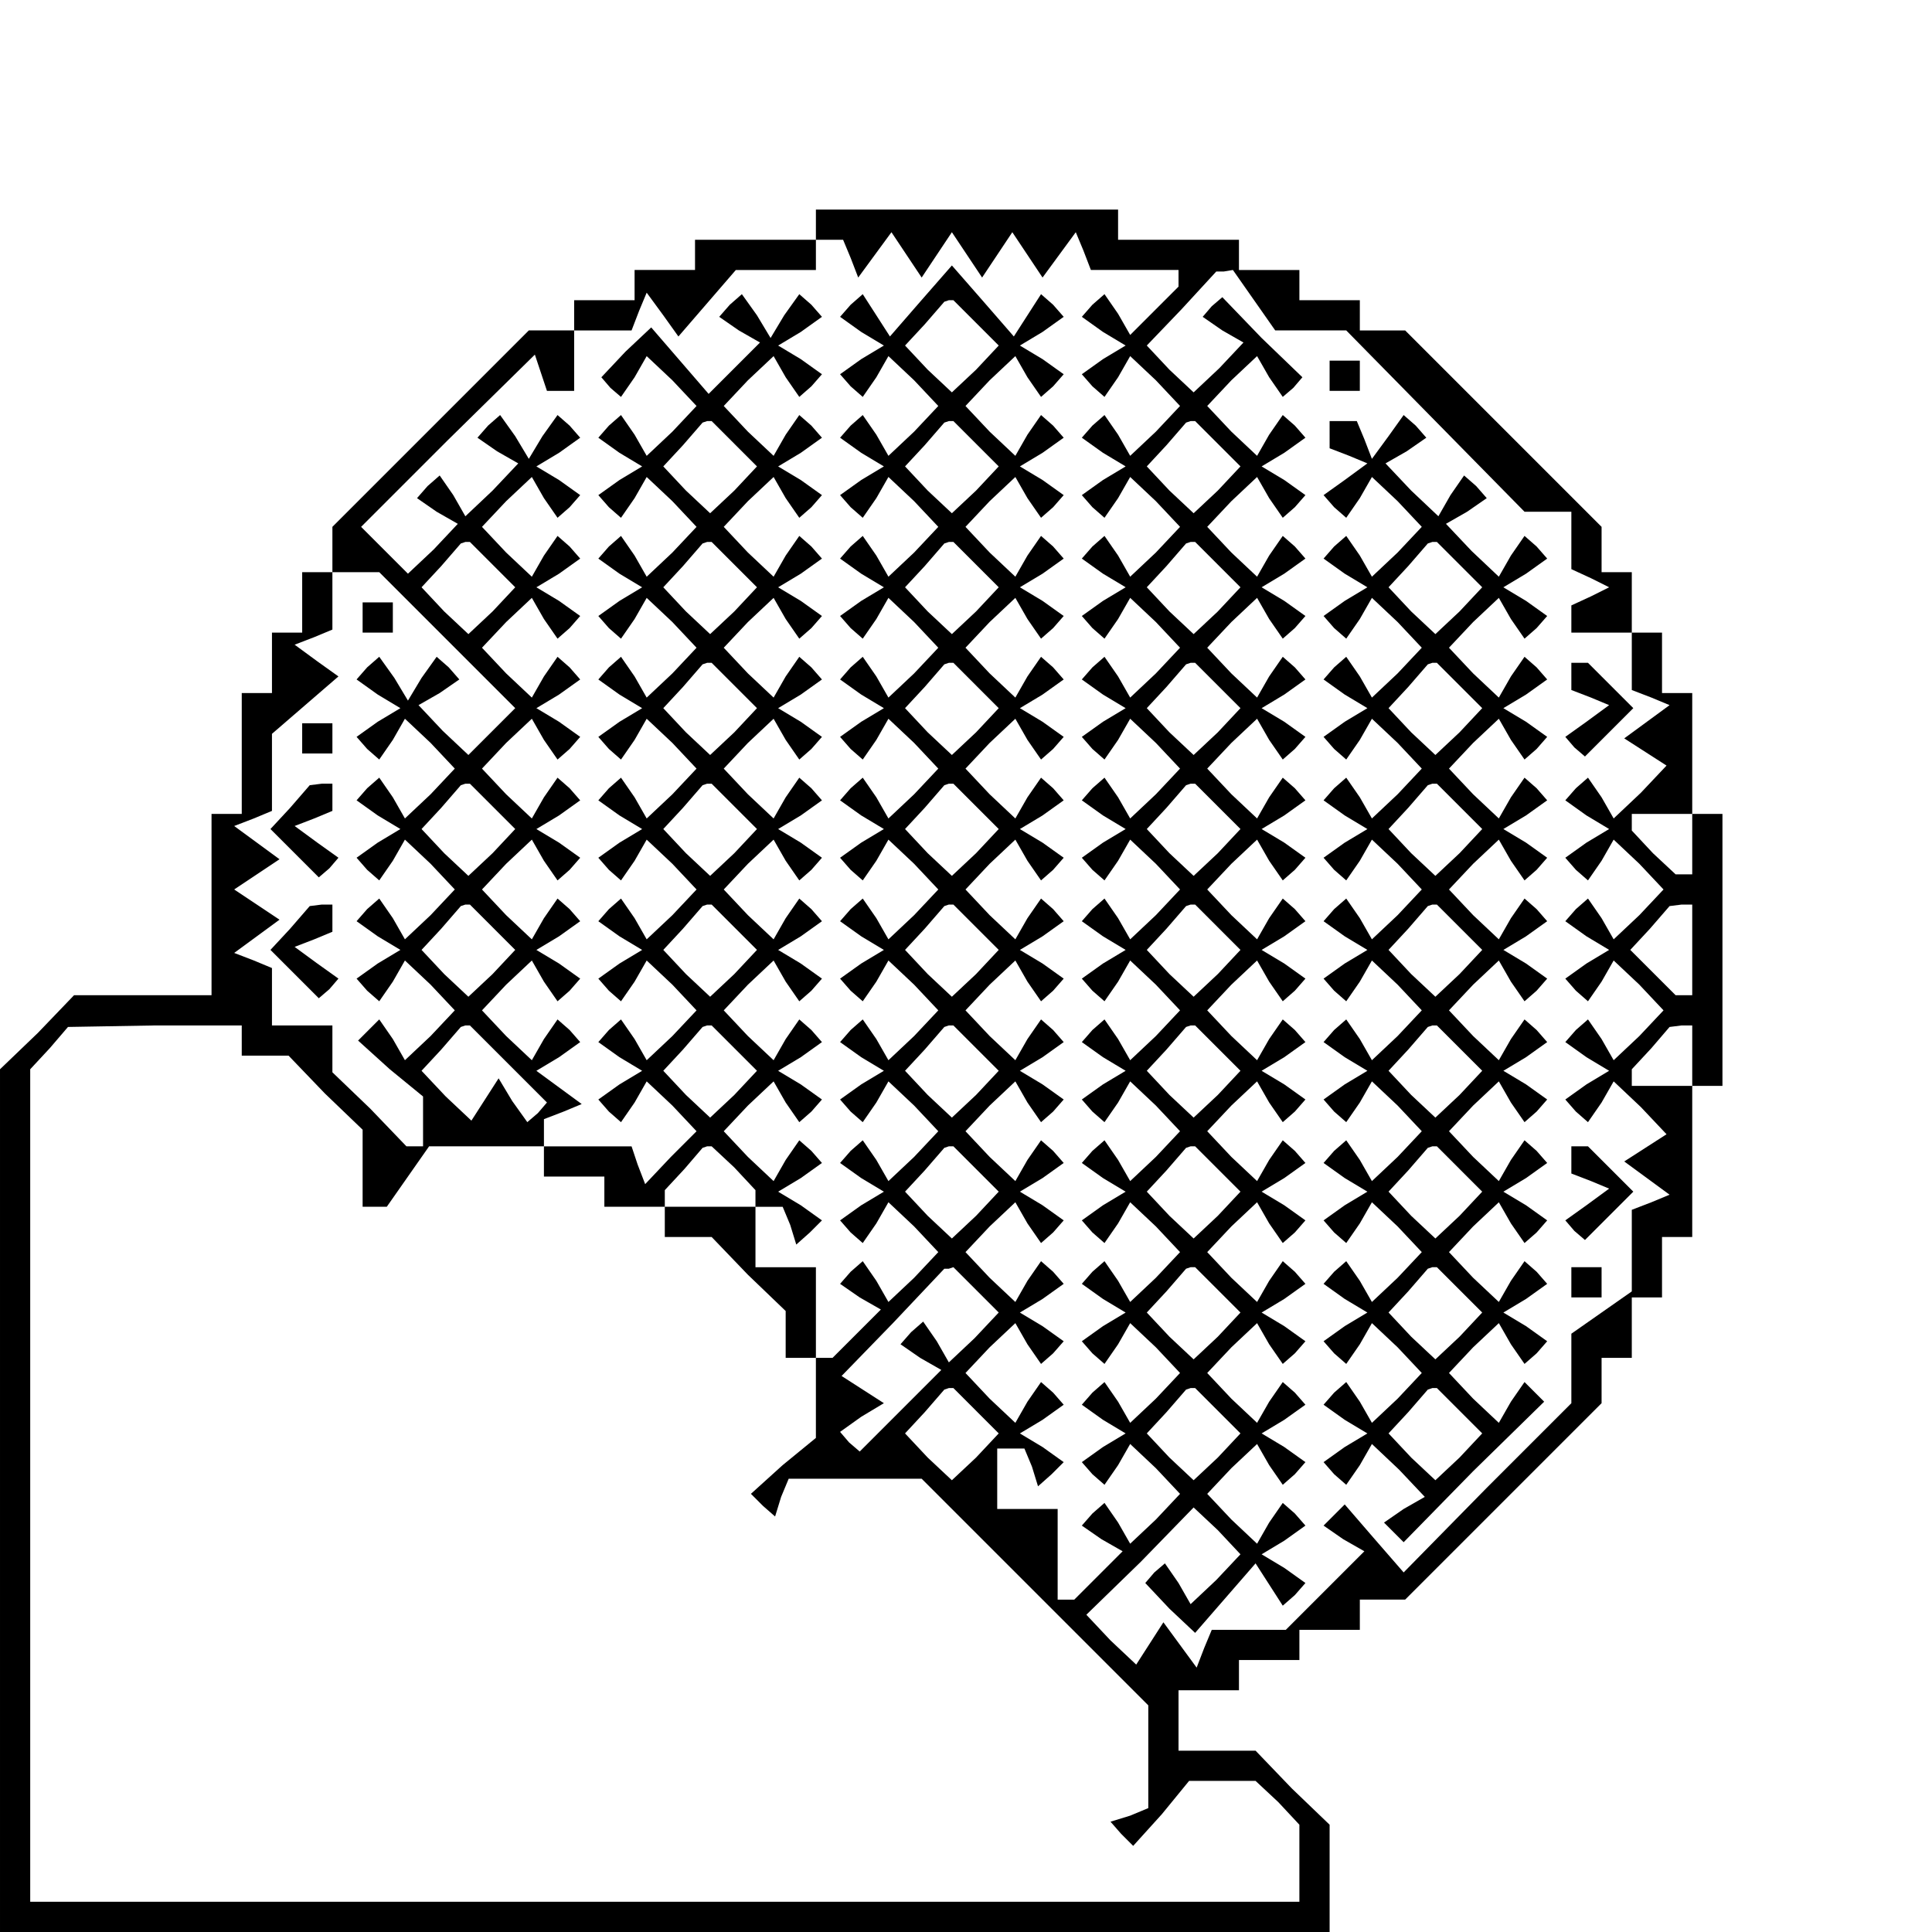 <?xml version="1.0" standalone="no"?>
<!DOCTYPE svg PUBLIC "-//W3C//DTD SVG 20010904//EN"
 "http://www.w3.org/TR/2001/REC-SVG-20010904/DTD/svg10.dtd">
<svg version="1.0" xmlns="http://www.w3.org/2000/svg"
 width="468pt" height="468pt" viewBox="0 0 468 468"
 preserveAspectRatio="xMidYMid meet">
<g transform="translate(0,468) scale(0.366,-0.366)"
fill="#000000" stroke="none">
<path d="M540 1130 l0 -10 -40 0 -40 0 0 -10 0 -10 -20 0 -20 0 0 -10 0 -10
-20 0 -20 0 0 -10 0 -10 -15 0 -15 0 -65 -65 -65 -65 0 -15 0 -15 -10 0 -10 0
0 -20 0 -20 -10 0 -10 0 0 -20 0 -20 -10 0 -10 0 0 -40 0 -40 -10 0 -10 0 0
-60 0 -60 -45 0 -46 0 -24 -25 -25 -24 0 -286 0 -285 440 0 440 0 0 35 0 36
-25 24 -24 25 -26 0 -25 0 0 20 0 20 20 0 20 0 0 10 0 10 20 0 20 0 0 10 0 10
20 0 20 0 0 10 0 10 15 0 15 0 65 65 65 65 0 15 0 15 10 0 10 0 0 20 0 20 10
0 10 0 0 20 0 20 10 0 10 0 0 50 0 50 10 0 10 0 0 90 0 90 -10 0 -10 0 0 40 0
40 -10 0 -10 0 0 20 0 20 -10 0 -10 0 0 20 0 20 -10 0 -10 0 0 15 0 15 -65 65
-65 65 -15 0 -15 0 0 10 0 10 -20 0 -20 0 0 10 0 10 -20 0 -20 0 0 10 0 10
-40 0 -40 0 0 10 0 10 -100 0 -100 0 0 -10z m23 -22 l5 -13 11 15 11 15 10
-15 10 -15 10 15 10 15 10 -15 10 -15 10 15 10 15 10 -15 10 -15 11 15 11 15
5 -12 5 -13 29 0 29 0 0 -6 0 -5 -16 -16 -16 -16 -8 14 -9 13 -8 -7 -7 -8 14
-10 15 -9 -15 -9 -14 -10 7 -8 8 -7 9 13 8 14 17 -16 16 -17 -16 -17 -17 -16
-8 14 -9 13 -8 -7 -7 -8 14 -10 15 -9 -15 -9 -14 -10 7 -8 8 -7 9 13 8 14 17
-16 16 -17 -16 -17 -17 -16 -8 14 -9 13 -8 -7 -7 -8 14 -10 15 -9 -15 -9 -14
-10 7 -8 8 -7 9 13 8 14 17 -16 16 -17 -16 -17 -17 -16 -8 14 -9 13 -8 -7 -7
-8 14 -10 15 -9 -15 -9 -14 -10 7 -8 8 -7 9 13 8 14 17 -16 16 -17 -16 -17
-17 -16 -8 14 -9 13 -8 -7 -7 -8 14 -10 15 -9 -15 -9 -14 -10 7 -8 8 -7 9 13
8 14 17 -16 16 -17 -16 -17 -17 -16 -8 14 -9 13 -8 -7 -7 -8 14 -10 15 -9 -15
-9 -14 -10 7 -8 8 -7 9 13 8 14 17 -16 16 -17 -16 -17 -17 -16 -8 14 -9 13 -8
-7 -7 -8 14 -10 15 -9 -15 -9 -14 -10 7 -8 8 -7 9 13 8 14 17 -16 16 -17 -16
-17 -17 -16 -8 14 -9 13 -8 -7 -7 -8 14 -10 15 -9 -15 -9 -14 -10 7 -8 8 -7 9
13 8 14 17 -16 16 -17 -16 -17 -17 -16 -8 14 -9 13 -8 -7 -7 -8 14 -10 15 -9
-15 -9 -14 -10 7 -8 8 -7 9 13 8 14 17 -16 16 -17 -16 -17 -17 -16 -8 14 -9
13 -8 -7 -7 -8 14 -10 15 -9 -15 -9 -14 -10 7 -8 8 -7 9 13 8 14 17 -16 16
-17 -16 -17 -17 -16 -8 14 -9 13 -8 -7 -7 -8 13 -9 14 -8 -16 -16 -16 -16 -5
0 -6 0 0 30 0 30 -20 0 -20 0 0 20 0 20 9 0 9 0 5 -12 4 -13 9 8 8 8 -14 10
-15 9 15 9 14 10 -7 8 -8 7 -9 -13 -8 -14 -17 16 -16 17 16 17 17 16 8 -14 9
-13 8 7 7 8 -14 10 -15 9 15 9 14 10 -7 8 -8 7 -9 -13 -8 -14 -17 16 -16 17
16 17 17 16 8 -14 9 -13 8 7 7 8 -14 10 -15 9 15 9 14 10 -7 8 -8 7 -9 -13 -8
-14 -17 16 -16 17 16 17 17 16 8 -14 9 -13 8 7 7 8 -14 10 -15 9 15 9 14 10
-7 8 -8 7 -9 -13 -8 -14 -17 16 -16 17 16 17 17 16 8 -14 9 -13 8 7 7 8 -14
10 -15 9 15 9 14 10 -7 8 -8 7 -9 -13 -8 -14 -17 16 -16 17 16 17 17 16 8 -14
9 -13 8 7 7 8 -14 10 -15 9 15 9 14 10 -7 8 -8 7 -9 -13 -8 -14 -17 16 -16 17
16 17 17 16 8 -14 9 -13 8 7 7 8 -14 10 -15 9 15 9 14 10 -7 8 -8 7 -9 -13 -8
-14 -17 16 -16 17 16 17 17 16 8 -14 9 -13 8 7 7 8 -14 10 -15 9 15 9 14 10
-7 8 -8 7 -9 -13 -8 -14 -17 16 -16 17 16 17 17 16 8 -14 9 -13 8 7 7 8 -14
10 -15 9 15 9 14 10 -7 8 -8 7 -9 -13 -8 -14 -17 16 -16 17 16 17 17 16 8 -14
9 -13 8 7 7 8 -14 10 -15 9 15 9 14 10 -7 8 -8 7 -9 -14 -9 -14 -20 23 -21 24
-21 -24 -20 -23 -9 14 -9 14 -8 -7 -7 -8 14 -10 15 -9 -15 -9 -14 -10 7 -8 8
-7 9 13 8 14 17 -16 16 -17 -16 -17 -17 -16 -8 14 -9 13 -8 -7 -7 -8 14 -10
15 -9 -15 -9 -14 -10 7 -8 8 -7 9 13 8 14 17 -16 16 -17 -16 -17 -17 -16 -8
14 -9 13 -8 -7 -7 -8 14 -10 15 -9 -15 -9 -14 -10 7 -8 8 -7 9 13 8 14 17 -16
16 -17 -16 -17 -17 -16 -8 14 -9 13 -8 -7 -7 -8 14 -10 15 -9 -15 -9 -14 -10
7 -8 8 -7 9 13 8 14 17 -16 16 -17 -16 -17 -17 -16 -8 14 -9 13 -8 -7 -7 -8
14 -10 15 -9 -15 -9 -14 -10 7 -8 8 -7 9 13 8 14 17 -16 16 -17 -16 -17 -17
-16 -8 14 -9 13 -8 -7 -7 -8 14 -10 15 -9 -15 -9 -14 -10 7 -8 8 -7 9 13 8 14
17 -16 16 -17 -16 -17 -17 -16 -8 14 -9 13 -8 -7 -7 -8 14 -10 15 -9 -15 -9
-14 -10 7 -8 8 -7 9 13 8 14 17 -16 16 -17 -16 -17 -17 -16 -8 14 -9 13 -8 -7
-7 -8 14 -10 15 -9 -15 -9 -14 -10 7 -8 8 -7 9 13 8 14 17 -16 16 -17 -16 -17
-17 -16 -8 14 -9 13 -8 -7 -7 -8 13 -9 14 -8 -16 -16 -16 -16 -5 0 -6 0 0 30
0 30 -20 0 -20 0 0 20 0 20 9 0 9 0 5 -12 4 -13 9 8 8 8 -14 10 -15 9 15 9 14
10 -7 8 -8 7 -9 -13 -8 -14 -17 16 -16 17 16 17 17 16 8 -14 9 -13 8 7 7 8
-14 10 -15 9 15 9 14 10 -7 8 -8 7 -9 -13 -8 -14 -17 16 -16 17 16 17 17 16 8
-14 9 -13 8 7 7 8 -14 10 -15 9 15 9 14 10 -7 8 -8 7 -9 -13 -8 -14 -17 16
-16 17 16 17 17 16 8 -14 9 -13 8 7 7 8 -14 10 -15 9 15 9 14 10 -7 8 -8 7 -9
-13 -8 -14 -17 16 -16 17 16 17 17 16 8 -14 9 -13 8 7 7 8 -14 10 -15 9 15 9
14 10 -7 8 -8 7 -9 -13 -8 -14 -17 16 -16 17 16 17 17 16 8 -14 9 -13 8 7 7 8
-14 10 -15 9 15 9 14 10 -7 8 -8 7 -9 -13 -8 -14 -17 16 -16 17 16 17 17 16 8
-14 9 -13 8 7 7 8 -14 10 -15 9 15 9 14 10 -7 8 -8 7 -9 -13 -8 -14 -17 16
-16 17 16 17 17 16 8 -14 9 -13 8 7 7 8 -14 10 -15 9 15 9 14 10 -7 8 -8 7
-10 -14 -9 -15 -9 15 -10 14 -8 -7 -7 -8 13 -9 14 -8 -17 -17 -17 -17 -19 22
-19 22 -17 -16 -16 -17 6 -7 7 -6 9 13 8 14 17 -16 16 -17 -16 -17 -17 -16 -8
14 -9 13 -8 -7 -7 -8 14 -10 15 -9 -15 -9 -14 -10 7 -8 8 -7 9 13 8 14 17 -16
16 -17 -16 -17 -17 -16 -8 14 -9 13 -8 -7 -7 -8 14 -10 15 -9 -15 -9 -14 -10
7 -8 8 -7 9 13 8 14 17 -16 16 -17 -16 -17 -17 -16 -8 14 -9 13 -8 -7 -7 -8
14 -10 15 -9 -15 -9 -14 -10 7 -8 8 -7 9 13 8 14 17 -16 16 -17 -16 -17 -17
-16 -8 14 -9 13 -8 -7 -7 -8 14 -10 15 -9 -15 -9 -14 -10 7 -8 8 -7 9 13 8 14
17 -16 16 -17 -16 -17 -17 -16 -8 14 -9 13 -8 -7 -7 -8 14 -10 15 -9 -15 -9
-14 -10 7 -8 8 -7 9 13 8 14 17 -16 16 -17 -16 -17 -17 -16 -8 14 -9 13 -8 -7
-7 -8 14 -10 15 -9 -15 -9 -14 -10 7 -8 8 -7 9 13 8 14 17 -16 16 -17 -17 -17
-17 -18 -5 13 -4 12 -29 0 -29 0 0 9 0 9 13 5 12 5 -15 11 -15 11 15 9 14 10
-7 8 -8 7 -9 -13 -8 -14 -17 16 -16 17 16 17 17 16 8 -14 9 -13 8 7 7 8 -14
10 -15 9 15 9 14 10 -7 8 -8 7 -9 -13 -8 -14 -17 16 -16 17 16 17 17 16 8 -14
9 -13 8 7 7 8 -14 10 -15 9 15 9 14 10 -7 8 -8 7 -9 -13 -8 -14 -17 16 -16 17
16 17 17 16 8 -14 9 -13 8 7 7 8 -14 10 -15 9 15 9 14 10 -7 8 -8 7 -9 -13 -8
-14 -17 16 -16 17 16 17 17 16 8 -14 9 -13 8 7 7 8 -14 10 -15 9 15 9 14 10
-7 8 -8 7 -9 -13 -8 -14 -17 16 -16 17 16 17 17 16 8 -14 9 -13 8 7 7 8 -14
10 -15 9 15 9 14 10 -7 8 -8 7 -10 -14 -9 -15 -9 15 -10 14 -8 -7 -7 -8 13 -9
14 -8 -17 -18 -18 -17 -8 14 -9 13 -8 -7 -7 -8 13 -9 14 -8 -16 -17 -17 -16
-15 15 -16 16 57 57 58 57 4 -12 4 -12 9 0 9 0 0 20 0 20 19 0 19 0 5 13 5 12
11 -15 10 -14 19 22 19 22 27 0 26 0 0 10 0 10 9 0 9 0 5 -12z m267 -28 l14
-20 24 0 23 0 59 -60 59 -60 15 0 16 0 0 -19 0 -19 13 -6 12 -6 -12 -6 -13 -6
0 -9 0 -9 20 0 20 0 0 -19 0 -19 13 -5 12 -5 -15 -11 -15 -11 14 -9 14 -9 -17
-18 -18 -17 -8 14 -9 13 -8 -7 -7 -8 14 -10 15 -9 -15 -9 -14 -10 7 -8 8 -7 9
13 8 14 17 -16 16 -17 -16 -17 -17 -16 -8 14 -9 13 -8 -7 -7 -8 14 -10 15 -9
-15 -9 -14 -10 7 -8 8 -7 9 13 8 14 17 -16 16 -17 -16 -17 -17 -16 -8 14 -9
13 -8 -7 -7 -8 14 -10 15 -9 -15 -9 -14 -10 7 -8 8 -7 9 13 8 14 18 -17 17
-18 -14 -9 -14 -9 15 -11 15 -11 -12 -5 -13 -5 0 -27 0 -27 -20 -14 -20 -14 0
-23 0 -23 -56 -56 -55 -56 -20 23 -19 22 -7 -7 -7 -7 13 -9 14 -8 -26 -26 -26
-26 -25 0 -24 0 -5 -12 -5 -13 -11 15 -11 15 -9 -14 -9 -14 -17 16 -16 17 36
35 35 36 16 -15 15 -16 -16 -17 -17 -16 -8 14 -9 13 -7 -6 -6 -7 16 -17 17
-16 20 23 20 23 9 -14 9 -14 8 7 7 8 -14 10 -15 9 15 9 14 10 -7 8 -8 7 -9
-13 -8 -14 -17 16 -16 17 16 17 17 16 8 -14 9 -13 8 7 7 8 -14 10 -15 9 15 9
14 10 -7 8 -8 7 -9 -13 -8 -14 -17 16 -16 17 16 17 17 16 8 -14 9 -13 8 7 7 8
-14 10 -15 9 15 9 14 10 -7 8 -8 7 -9 -13 -8 -14 -17 16 -16 17 16 17 17 16 8
-14 9 -13 8 7 7 8 -14 10 -15 9 15 9 14 10 -7 8 -8 7 -9 -13 -8 -14 -17 16
-16 17 16 17 17 16 8 -14 9 -13 8 7 7 8 -14 10 -15 9 15 9 14 10 -7 8 -8 7 -9
-13 -8 -14 -17 16 -16 17 16 17 17 16 8 -14 9 -13 8 7 7 8 -14 10 -15 9 15 9
14 10 -7 8 -8 7 -9 -13 -8 -14 -17 16 -16 17 16 17 17 16 8 -14 9 -13 8 7 7 8
-14 10 -15 9 15 9 14 10 -7 8 -8 7 -9 -13 -8 -14 -17 16 -16 17 16 17 17 16 8
-14 9 -13 8 7 7 8 -14 10 -15 9 15 9 14 10 -7 8 -8 7 -9 -13 -8 -14 -17 16
-16 17 16 17 17 16 8 -14 9 -13 8 7 7 8 -14 10 -15 9 15 9 14 10 -7 8 -8 7 -9
-13 -8 -14 -17 16 -16 17 16 17 17 16 8 -14 9 -13 8 7 7 8 -14 10 -15 9 15 9
14 10 -7 8 -8 7 -9 -13 -8 -14 -17 16 -16 17 16 17 17 16 8 -14 9 -13 7 6 6 7
-27 26 -26 27 -7 -6 -6 -7 13 -9 14 -8 -16 -17 -17 -16 -16 15 -15 16 23 24
23 25 5 0 6 1 14 -20z m-184 -15 l15 -15 -15 -16 -16 -15 -16 15 -15 16 13 14
13 15 3 1 3 0 15 -15z m-160 -80 l15 -15 -15 -16 -16 -15 -16 15 -15 16 13 14
13 15 3 1 3 0 15 -15z m160 0 l15 -15 -15 -16 -16 -15 -16 15 -15 16 13 14 13
15 3 1 3 0 15 -15z m160 0 l15 -15 -15 -16 -16 -15 -16 15 -15 16 13 14 13 15
3 1 3 0 15 -15z m-480 -80 l15 -15 -15 -16 -16 -15 -16 15 -15 16 13 14 13 15
3 1 3 0 15 -15z m160 0 l15 -15 -15 -16 -16 -15 -16 15 -15 16 13 14 13 15 3
1 3 0 15 -15z m160 0 l15 -15 -15 -16 -16 -15 -16 15 -15 16 13 14 13 15 3 1
3 0 15 -15z m160 0 l15 -15 -15 -16 -16 -15 -16 15 -15 16 13 14 13 15 3 1 3
0 15 -15z m-510 -50 l45 -45 -16 -16 -15 -15 -17 16 -16 17 14 8 13 9 -7 8 -8
7 -10 -14 -9 -15 -9 15 -10 14 -8 -7 -7 -8 14 -10 15 -9 -15 -9 -14 -10 7 -8
8 -7 9 13 8 14 17 -16 16 -17 -16 -17 -17 -16 -8 14 -9 13 -8 -7 -7 -8 14 -10
15 -9 -15 -9 -14 -10 7 -8 8 -7 9 13 8 14 17 -16 16 -17 -16 -17 -17 -16 -8
14 -9 13 -8 -7 -7 -8 14 -10 15 -9 -15 -9 -14 -10 7 -8 8 -7 9 13 8 14 17 -16
16 -17 -16 -17 -17 -16 -8 14 -9 13 -7 -7 -7 -7 21 -19 22 -18 0 -17 0 -16 -5
0 -6 0 -24 25 -25 24 0 16 0 15 -20 0 -20 0 0 19 0 19 -12 5 -13 5 15 11 15
11 -15 10 -15 10 15 10 15 10 -15 11 -15 11 13 5 12 5 0 25 0 26 22 19 22 19
-14 10 -15 11 13 5 12 5 0 19 0 19 15 0 16 0 45 -45z m190 -30 l15 -15 -15
-16 -16 -15 -16 15 -15 16 13 14 13 15 3 1 3 0 15 -15z m160 0 l15 -15 -15
-16 -16 -15 -16 15 -15 16 13 14 13 15 3 1 3 0 15 -15z m160 0 l15 -15 -15
-16 -16 -15 -16 15 -15 16 13 14 13 15 3 1 3 0 15 -15z m-480 -80 l15 -15 -15
-16 -16 -15 -16 15 -15 16 13 14 13 15 3 1 3 0 15 -15z m160 0 l15 -15 -15
-16 -16 -15 -16 15 -15 16 13 14 13 15 3 1 3 0 15 -15z m160 0 l15 -15 -15
-16 -16 -15 -16 15 -15 16 13 14 13 15 3 1 3 0 15 -15z m160 0 l15 -15 -15
-16 -16 -15 -16 15 -15 16 13 14 13 15 3 1 3 0 15 -15z m314 -25 l0 -20 -6 0
-5 0 -15 14 -14 15 0 5 0 6 20 0 20 0 0 -20z m-794 -55 l15 -15 -15 -16 -16
-15 -16 15 -15 16 13 14 13 15 3 1 3 0 15 -15z m160 0 l15 -15 -15 -16 -16
-15 -16 15 -15 16 13 14 13 15 3 1 3 0 15 -15z m160 0 l15 -15 -15 -16 -16
-15 -16 15 -15 16 13 14 13 15 3 1 3 0 15 -15z m160 0 l15 -15 -15 -16 -16
-15 -16 15 -15 16 13 14 13 15 3 1 3 0 15 -15z m314 -15 l0 -30 -6 0 -5 0 -15
15 -15 15 13 14 13 15 8 1 7 0 0 -30z m-960 -60 l0 -10 15 0 16 0 24 -25 25
-24 0 -26 0 -25 8 0 8 0 14 20 14 20 38 0 38 0 0 -10 0 -10 20 0 20 0 0 -10 0
-10 20 0 20 0 0 -10 0 -10 15 0 16 0 24 -25 25 -24 0 -16 0 -15 10 0 10 0 0
-26 0 -27 -22 -18 -21 -19 8 -8 8 -7 4 13 5 12 44 0 44 0 75 -75 75 -75 0 -34
0 -34 -12 -5 -13 -4 7 -8 8 -8 19 21 18 22 22 0 22 0 15 -14 14 -15 0 -25 0
-26 -420 0 -420 0 0 275 0 276 13 14 12 14 58 1 57 0 0 -10z m177 -16 l25 -25
-6 -7 -7 -6 -10 14 -9 15 -9 -14 -9 -14 -17 16 -16 17 13 14 13 15 3 1 3 0 26
-26z m149 11 l15 -15 -15 -16 -16 -15 -16 15 -15 16 13 14 13 15 3 1 3 0 15
-15z m160 0 l15 -15 -15 -16 -16 -15 -16 15 -15 16 13 14 13 15 3 1 3 0 15
-15z m160 0 l15 -15 -15 -16 -16 -15 -16 15 -15 16 13 14 13 15 3 1 3 0 15
-15z m314 -5 l0 -20 -20 0 -20 0 0 5 0 6 13 14 12 14 8 1 7 0 0 -20z m-634
-74 l14 -15 0 -5 0 -6 -30 0 -30 0 0 5 0 6 13 14 12 14 3 1 3 0 15 -14z m160
-1 l15 -15 -15 -16 -16 -15 -16 15 -15 16 13 14 13 15 3 1 3 0 15 -15z m160 0
l15 -15 -15 -16 -16 -15 -16 15 -15 16 13 14 13 15 3 1 3 0 15 -15z m-160 -80
l15 -15 -16 -17 -17 -16 -8 14 -9 13 -8 -7 -7 -8 13 -9 14 -8 -27 -27 -27 -27
-7 6 -6 7 14 10 15 9 -14 9 -14 9 34 35 34 36 3 0 3 1 15 -15z m160 0 l15 -15
-15 -16 -16 -15 -16 15 -15 16 13 14 13 15 3 1 3 0 15 -15z m-160 -80 l15 -15
-15 -16 -16 -15 -16 15 -15 16 13 14 13 15 3 1 3 0 15 -15z m160 0 l15 -15
-15 -16 -16 -15 -16 15 -15 16 13 14 13 15 3 1 3 0 15 -15z"/>
<path d="M880 1030 l0 -10 10 0 10 0 0 10 0 10 -10 0 -10 0 0 -10z"/>
<path d="M880 991 l0 -9 13 -5 12 -5 -15 -11 -14 -10 7 -8 8 -7 9 13 8 14 17
-16 16 -17 -16 -17 -17 -16 -8 14 -9 13 -8 -7 -7 -8 14 -10 15 -9 -15 -9 -14
-10 7 -8 8 -7 9 13 8 14 17 -16 16 -17 -16 -17 -17 -16 -8 14 -9 13 -8 -7 -7
-8 14 -10 15 -9 -15 -9 -14 -10 7 -8 8 -7 9 13 8 14 17 -16 16 -17 -16 -17
-17 -16 -8 14 -9 13 -8 -7 -7 -8 14 -10 15 -9 -15 -9 -14 -10 7 -8 8 -7 9 13
8 14 17 -16 16 -17 -16 -17 -17 -16 -8 14 -9 13 -8 -7 -7 -8 14 -10 15 -9 -15
-9 -14 -10 7 -8 8 -7 9 13 8 14 17 -16 16 -17 -16 -17 -17 -16 -8 14 -9 13 -8
-7 -7 -8 14 -10 15 -9 -15 -9 -14 -10 7 -8 8 -7 9 13 8 14 17 -16 16 -17 -16
-17 -17 -16 -8 14 -9 13 -8 -7 -7 -8 14 -10 15 -9 -15 -9 -14 -10 7 -8 8 -7 9
13 8 14 17 -16 16 -17 -16 -17 -17 -16 -8 14 -9 13 -8 -7 -7 -8 14 -10 15 -9
-15 -9 -14 -10 7 -8 8 -7 9 13 8 14 17 -16 16 -17 -16 -17 -17 -16 -8 14 -9
13 -8 -7 -7 -8 14 -10 15 -9 -15 -9 -14 -10 7 -8 8 -7 9 13 8 14 18 -17 17
-18 -14 -8 -13 -9 6 -6 7 -7 46 47 47 46 -7 7 -6 6 -9 -13 -8 -14 -17 16 -16
17 16 17 17 16 8 -14 9 -13 8 7 7 8 -14 10 -15 9 15 9 14 10 -7 8 -8 7 -9 -13
-8 -14 -17 16 -16 17 16 17 17 16 8 -14 9 -13 8 7 7 8 -14 10 -15 9 15 9 14
10 -7 8 -8 7 -9 -13 -8 -14 -17 16 -16 17 16 17 17 16 8 -14 9 -13 8 7 7 8
-14 10 -15 9 15 9 14 10 -7 8 -8 7 -9 -13 -8 -14 -17 16 -16 17 16 17 17 16 8
-14 9 -13 8 7 7 8 -14 10 -15 9 15 9 14 10 -7 8 -8 7 -9 -13 -8 -14 -17 16
-16 17 16 17 17 16 8 -14 9 -13 8 7 7 8 -14 10 -15 9 15 9 14 10 -7 8 -8 7 -9
-13 -8 -14 -17 16 -16 17 16 17 17 16 8 -14 9 -13 8 7 7 8 -14 10 -15 9 15 9
14 10 -7 8 -8 7 -9 -13 -8 -14 -17 16 -16 17 16 17 17 16 8 -14 9 -13 8 7 7 8
-14 10 -15 9 15 9 14 10 -7 8 -8 7 -9 -13 -8 -14 -18 17 -17 18 14 8 13 9 -7
8 -8 7 -9 -13 -8 -14 -18 17 -17 18 14 8 13 9 -7 8 -8 7 -10 -14 -11 -15 -5
13 -5 12 -9 0 -9 0 0 -9z m86 -86 l15 -15 -15 -16 -16 -15 -16 15 -15 16 13
14 13 15 3 1 3 0 15 -15z m0 -80 l15 -15 -15 -16 -16 -15 -16 15 -15 16 13 14
13 15 3 1 3 0 15 -15z m0 -80 l15 -15 -15 -16 -16 -15 -16 15 -15 16 13 14 13
15 3 1 3 0 15 -15z m0 -80 l15 -15 -15 -16 -16 -15 -16 15 -15 16 13 14 13 15
3 1 3 0 15 -15z m0 -80 l15 -15 -15 -16 -16 -15 -16 15 -15 16 13 14 13 15 3
1 3 0 15 -15z m0 -80 l15 -15 -15 -16 -16 -15 -16 15 -15 16 13 14 13 15 3 1
3 0 15 -15z m0 -80 l15 -15 -15 -16 -16 -15 -16 15 -15 16 13 14 13 15 3 1 3
0 15 -15z m0 -80 l15 -15 -15 -16 -16 -15 -16 15 -15 16 13 14 13 15 3 1 3 0
15 -15z"/>
<path d="M1040 831 l0 -9 13 -5 12 -5 -15 -11 -14 -10 6 -7 7 -6 16 16 16 16
-15 15 -15 15 -5 0 -6 0 0 -9z"/>
<path d="M1040 511 l0 -9 13 -5 12 -5 -15 -11 -14 -10 6 -7 7 -6 16 16 16 16
-15 15 -15 15 -5 0 -6 0 0 -9z"/>
<path d="M1040 430 l0 -10 10 0 10 0 0 10 0 10 -10 0 -10 0 0 -10z"/>
<path d="M240 870 l0 -10 10 0 10 0 0 10 0 10 -10 0 -10 0 0 -10z"/>
<path d="M200 790 l0 -10 10 0 10 0 0 10 0 10 -10 0 -10 0 0 -10z"/>
<path d="M192 744 l-13 -14 16 -16 16 -16 7 6 6 7 -14 10 -15 11 13 5 12 5 0
9 0 9 -7 0 -8 -1 -13 -15z"/>
<path d="M192 664 l-13 -14 16 -16 16 -16 7 6 6 7 -14 10 -15 11 13 5 12 5 0
9 0 9 -7 0 -8 -1 -13 -15z"/>
</g>
</svg>
